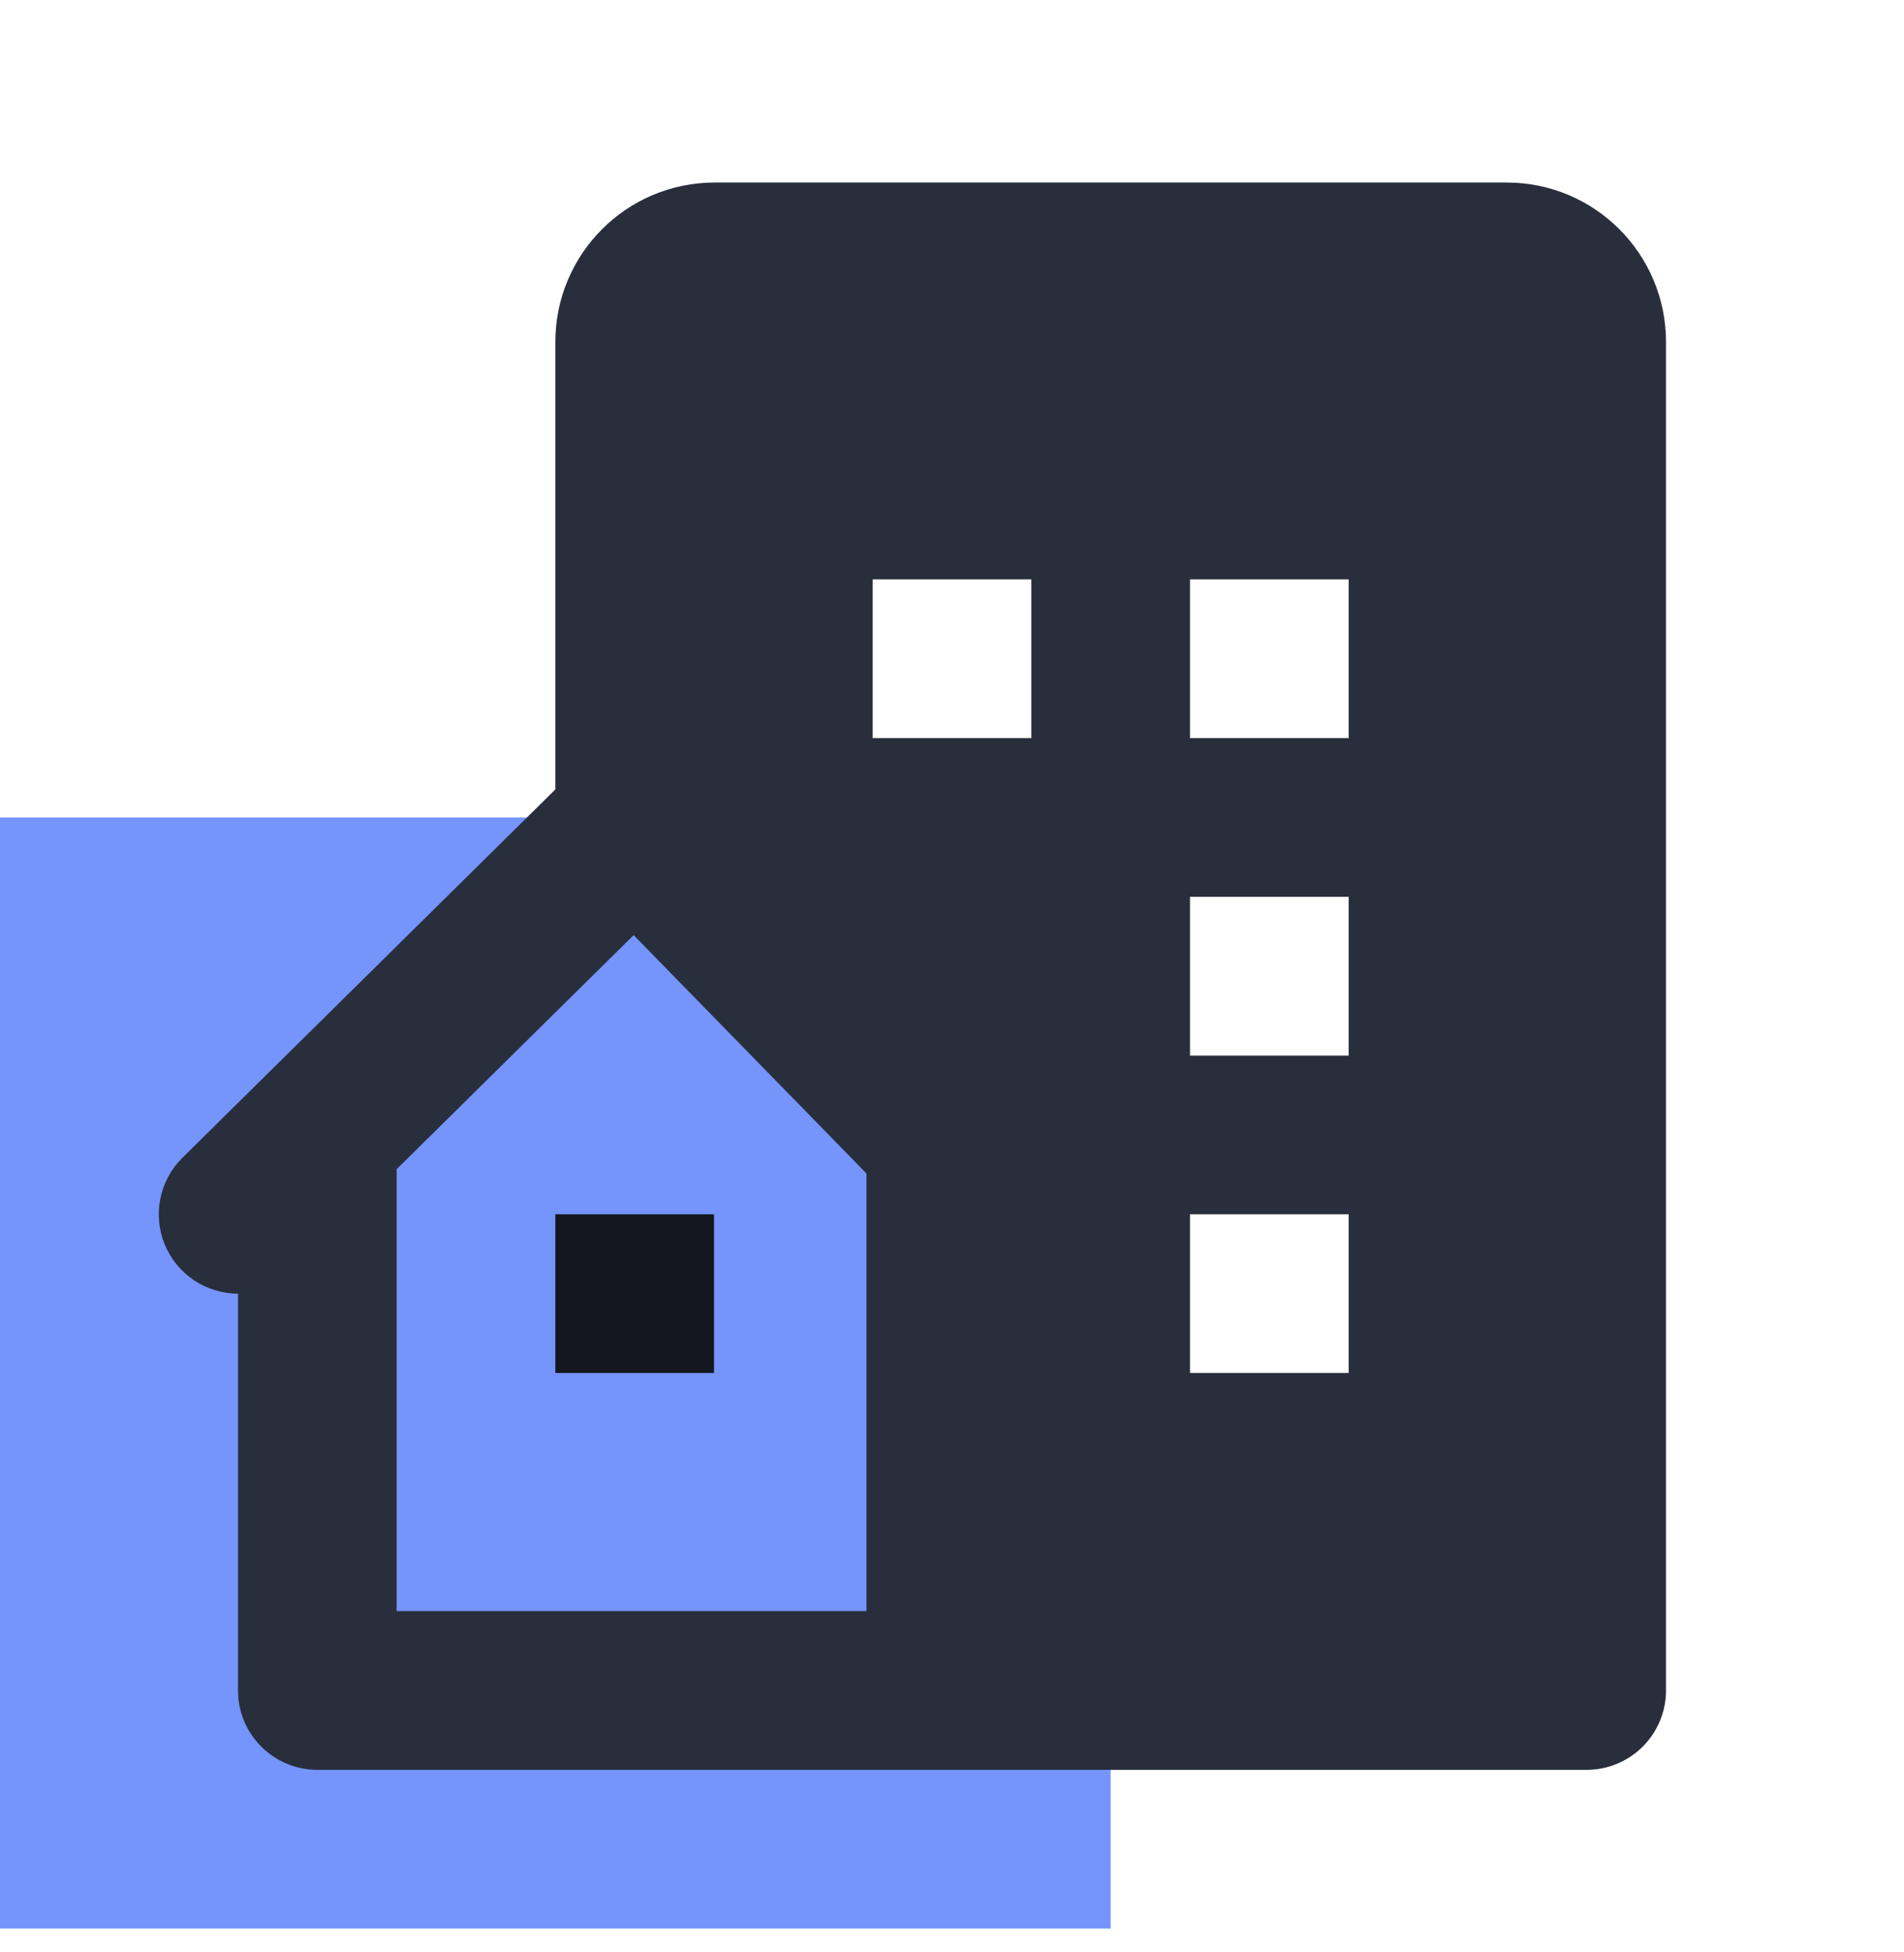 <svg width="40" height="41" viewBox="0 0 40 41" fill="none" xmlns="http://www.w3.org/2000/svg">
<g clip-path="url(#clip0_8_117)">
<rect y="17.167" width="23.333" height="23.333" fill="#7595FD"/>
<path d="M31.652 3.833H15.017C13.165 3.833 11.667 5.332 11.667 7.183V16.578L3.83 24.315C3.595 24.547 3.435 24.844 3.369 25.168C3.303 25.491 3.335 25.827 3.46 26.133C3.585 26.438 3.799 26.7 4.073 26.884C4.347 27.068 4.67 27.166 5 27.167V35.5C5 35.942 5.175 36.366 5.488 36.678C5.801 36.991 6.225 37.167 6.667 37.167H33.333C33.775 37.167 34.199 36.991 34.512 36.678C34.824 36.366 35 35.942 35 35.5V7.182C35 5.332 33.503 3.833 31.652 3.833ZM18.203 25.685V33.833H8.333V24.553L13.312 19.638L18.203 24.643V25.685ZM21.667 15.5H18.333V12.167H21.667V15.5ZM28.333 28.833H25V25.5H28.333V28.833ZM28.333 22.167H25V18.833H28.333V22.167ZM28.333 15.5H25V12.167H28.333V15.5Z" fill="#292E3D"/>
<path d="M11.667 25.5H15V28.833H11.667V25.5Z" fill="#14171F"/>
</g>
<defs>
<clipPath id="clip0_8_117">
<rect width="40" height="40" fill="white" transform="translate(0 0.5)"/>
</clipPath>
</defs>
</svg>
